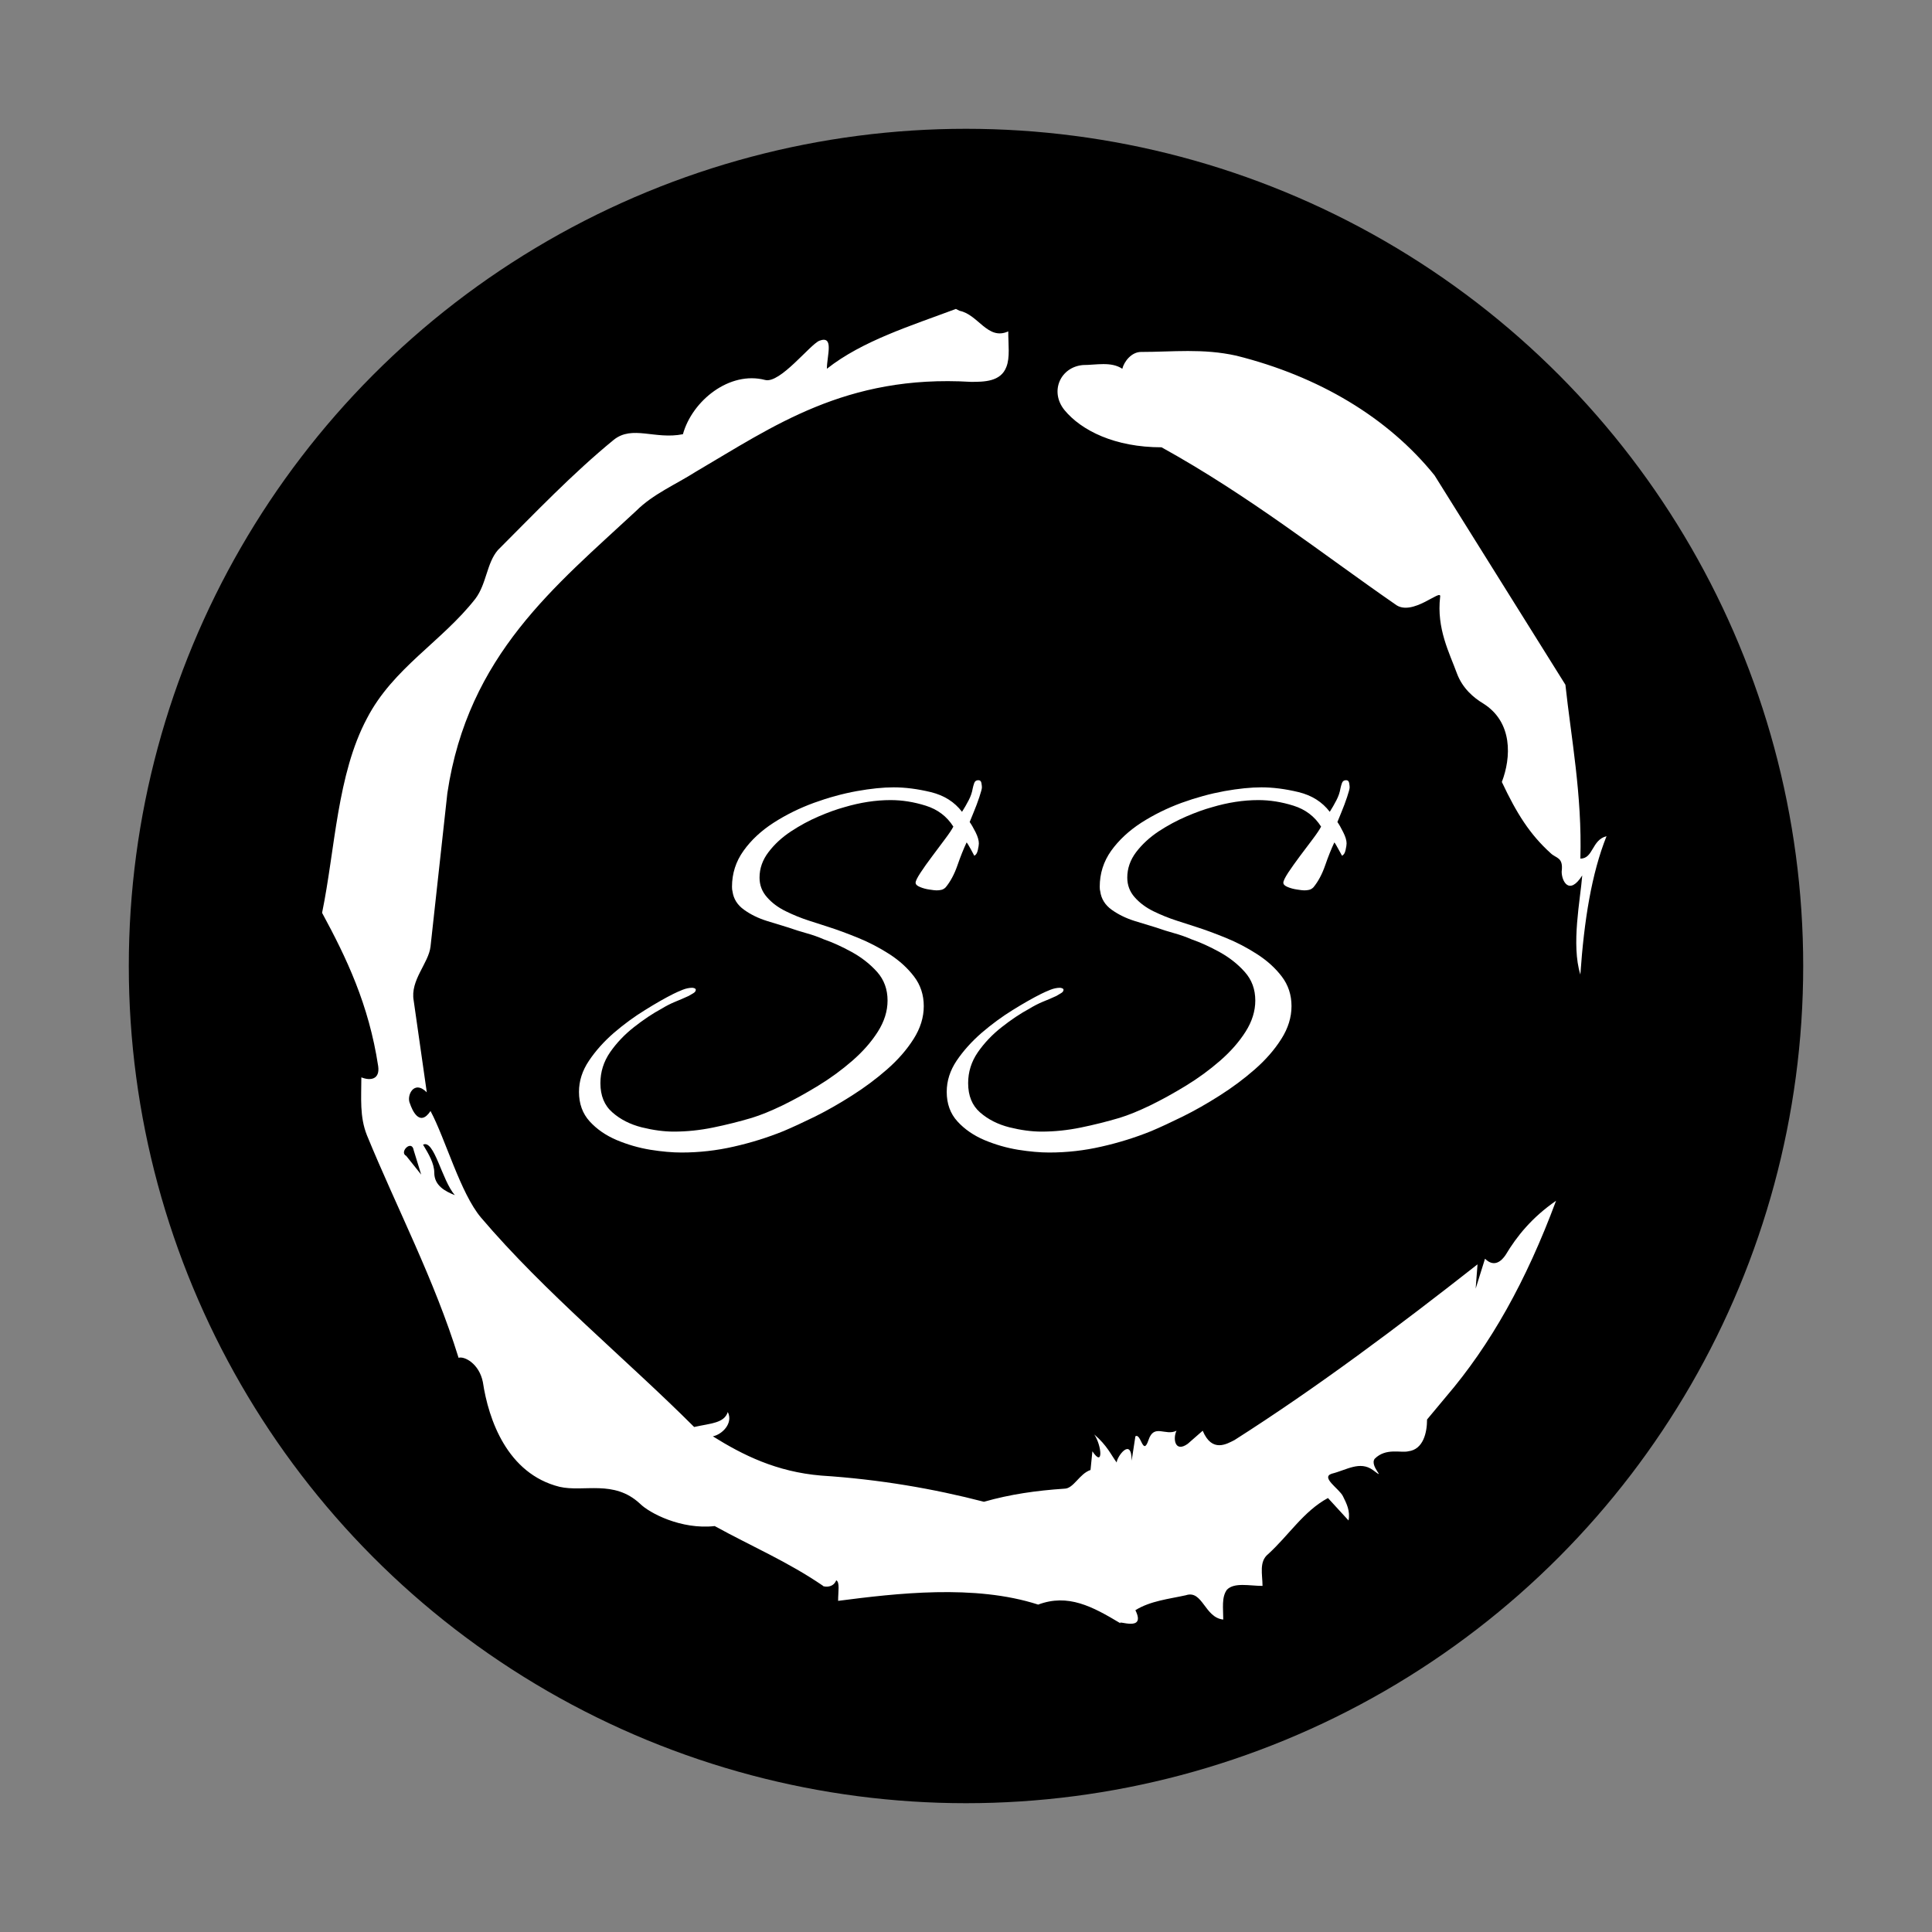<svg xmlns="http://www.w3.org/2000/svg" version="1.1" xmlns:xlink="http://www.w3.org/1999/xlink" xmlns:svgjs="http://svgjs.dev/svgjs" width="200" height="200" viewBox="0 0 1500 1500"><rect x="0" y="0" width="1500" height="1500" fill="#808080" stroke="none"/><circle cx="750" cy="750" r="650" fill="#000000"></circle><g transform="matrix(0.667,0,0,0.667,248.442,189.333)"><svg viewBox="0 0 321 360" data-background-color="#ffffff" preserveAspectRatio="xMidYMid meet" height="1682" width="1500" xmlns="http://www.w3.org/2000/svg" xmlns:xlink="http://www.w3.org/1999/xlink"><g id="tight-bounds" transform="matrix(1,0,0,1,0.5,0)"><svg viewBox="0 0 320 360" height="360" width="320"><g><svg></svg></g><g><svg viewBox="0 0 320 360" height="360" width="320"><g><path d="M20.961 227.22l3.726 4.658-1.863-6.056c-0.466-2.795-3.726 0.466-1.863 1.398M25.153 224.425c1.397 2.329 2.795 4.658 2.795 6.987 0 3.261 2.795 4.658 5.123 5.589-3.261-3.726-5.124-13.974-7.918-12.576M204.017 26.929c7.918 0 15.371-0.932 23.756 0.931 20.495 5.124 37.729 15.371 49.374 29.811l32.606 52.169c1.397 13.042 4.192 27.482 3.726 43.319 3.261 0 2.795-4.658 6.521-5.59-3.726 9.316-5.59 20.961-6.521 34.469-2.329-7.453 0-18.632 0.466-24.687-3.261 5.124-5.124 1.397-5.124-0.932 0.466-3.726-1.397-3.261-2.795-4.658-5.124-4.658-8.384-9.782-12.11-17.7 2.329-6.055 2.795-14.905-4.658-19.563-2.329-1.397-5.124-3.726-6.521-7.453-1.863-5.124-5.124-11.179-4.193-19.097 0.466-2.329-6.987 5.124-11.179 1.863-18.166-12.576-36.332-27.016-58.224-39.127-11.645 0-20.029-4.192-24.221-9.316-3.726-4.658-0.932-10.713 4.658-11.179 3.261 0 6.987-0.932 9.782 0.932 0.466-1.863 2.329-4.192 4.657-4.192M157.904 16.215l0.932 0.466c4.658 0.932 6.987 7.453 12.11 5.124 0 3.261 0.466 6.521-0.466 8.85-1.397 3.726-5.59 3.726-8.85 3.726-31.208-1.863-49.374 11.179-68.471 22.358-5.124 3.261-10.713 5.59-14.906 9.782-20.029 18.632-41.921 35.866-47.045 70.335l-4.192 38.195c-0.466 4.192-5.124 8.384-4.192 13.508l3.26 22.824c-3.261-3.261-5.124 0.932-4.192 2.795 0.466 1.397 2.329 6.055 5.124 1.863 3.726 6.987 7.453 20.495 12.576 26.55 15.837 18.632 36.332 35.4 53.101 52.169 4.192-0.932 7.453-0.932 8.384-3.727 1.397 2.795-1.397 5.59-3.726 6.056 7.453 4.658 15.837 8.85 27.016 9.781 14.44 0.932 27.948 3.261 40.524 6.522 6.521-1.863 13.042-2.795 20.029-3.261 2.329 0 3.726-3.726 6.521-4.658l0.466-4.658c2.795 4.192 2.329-1.397 0.466-4.192 3.261 2.795 4.192 5.124 5.589 6.987 0-1.397 3.726-6.521 3.727-0.466l0.931-6.055c1.397-0.932 1.863 5.124 3.261 0.931 1.397-4.192 4.192-0.932 6.987-2.329-0.932 1.863-0.466 5.59 2.794 3.261l3.727-3.261c2.329 5.59 6.055 3.261 7.918 2.329 20.495-13.042 40.99-28.413 60.553-43.784l-0.466 6.055 2.329-7.453c2.329 2.329 4.192 0.466 5.124-0.931 2.795-4.658 6.521-9.316 12.577-13.508-7.453 20.029-16.303 35.866-27.482 48.908l-4.658 5.59c0 3.261-0.932 7.453-4.658 7.918-1.863 0.466-5.59-0.932-8.384 1.863-1.397 1.863 3.261 5.59-0.466 2.795-3.261-2.329-6.521 0-10.248 0.932-2.795 0.932 1.863 3.726 2.795 5.589 0.932 1.863 1.863 3.726 1.398 6.056l-5.124-5.59c-6.055 3.261-9.782 9.316-14.906 13.974-2.329 1.863-1.397 5.124-1.397 7.918-3.261 0-6.987-0.932-8.85 0.932-1.397 1.863-0.932 4.658-0.932 7.453-4.658-0.466-5.124-7.453-9.315-6.056-4.192 0.932-8.85 1.397-12.577 3.727 2.795 5.59-4.658 2.329-3.726 3.26-6.987-4.192-13.042-7.453-20.495-4.658-15.837-5.124-35.4-2.795-49.84-0.931 0-2.329 0.466-4.658-0.466-5.124-0.932 2.329-3.726 1.397-3.26 1.397-8.85-6.055-17.7-9.782-27.016-14.905-8.384 0.932-16.303-3.261-18.632-5.59-6.521-6.055-13.974-2.795-20.029-4.192-13.042-3.261-17.7-16.769-19.098-26.084-0.932-4.658-4.658-6.521-6.055-6.056-6.055-19.563-15.371-37.263-22.824-55.429-1.863-4.658-1.397-9.316-1.397-14.44 2.329 0.932 4.658 0.466 4.192-2.794-2.329-15.371-7.918-27.016-13.974-38.195 3.261-15.837 3.726-34.469 11.179-48.443 6.521-12.576 18.632-19.098 27.016-29.811 2.795-3.726 2.795-8.85 5.59-12.11 9.316-9.316 18.632-19.098 28.879-27.482 4.658-3.726 10.247 0 17.234-1.397 2.329-8.384 11.645-15.837 20.495-13.508 3.726 0.932 11.179-8.85 13.508-9.782 3.726-1.397 1.863 3.726 1.863 6.987 8.85-6.987 20.961-10.713 32.14-14.906" fill="#ffffff" fill-rule="nonzero" stroke="none" stroke-width="1" stroke-linecap="butt" stroke-linejoin="miter" stroke-miterlimit="10" stroke-dasharray="" stroke-dashoffset="0" font-family="none" font-weight="none" font-size="none" text-anchor="none" style="mix-blend-mode: normal" data-fill-palette-color="tertiary"></path></g><g transform="matrix(1,0,0,1,64,133.62)"><svg viewBox="0 0 192 92.76" height="92.76" width="192"><g><svg viewBox="0 0 192 92.76" height="92.76" width="192"><g><svg viewBox="0 0 192 92.76" height="92.76" width="192"><g><svg viewBox="0 0 192 92.76" height="92.76" width="192"><g id="textblocktransform"><svg viewBox="0 0 192 92.76" height="92.76" width="192" id="textblock"><g><svg viewBox="0 0 192 92.76" height="92.76" width="192"><g transform="matrix(1,0,0,1,0,0)"><svg width="192" viewBox="0.75 -31.5 75.55 36.5" height="92.76" data-palette-color="#7a26c1"><path d="M10.8 5L10.8 5Q9.45 5 7.75 4.73 6.05 4.45 4.45 3.78 2.85 3.1 1.8 1.95 0.75 0.8 0.75-0.95L0.75-0.95Q0.75-2.55 1.73-4 2.7-5.45 4.17-6.73 5.65-8 7.23-8.97 8.8-9.95 10-10.55L10-10.55Q10.4-10.75 10.9-10.95 11.4-11.15 11.85-11.15L11.85-11.15Q11.95-11.15 12.08-11.1 12.2-11.05 12.2-10.95L12.2-10.95Q12.2-10.75 11.93-10.6 11.65-10.45 11.5-10.35L11.5-10.35Q10.85-10.05 10.18-9.78 9.5-9.5 8.85-9.1L8.85-9.1Q7.55-8.4 6.15-7.3 4.75-6.2 3.8-4.83 2.85-3.45 2.85-1.8L2.85-1.8Q2.85 0.05 4.03 1.07 5.2 2.1 6.9 2.53 8.6 2.95 10.05 2.95L10.05 2.95Q11.95 2.95 13.9 2.55 15.85 2.15 17.7 1.6L17.7 1.6Q19 1.2 20.7 0.38 22.4-0.45 24.2-1.55 26-2.65 27.55-4 29.1-5.35 30.05-6.85 31-8.35 31-9.9L31-9.9Q31-11.55 29.98-12.7 28.95-13.85 27.5-14.65 26.05-15.45 24.75-15.9L24.75-15.9Q23.95-16.25 23.05-16.5 22.15-16.75 21.3-17.05L21.3-17.05Q20.45-17.3 19.18-17.7 17.9-18.1 16.93-18.8 15.95-19.5 15.8-20.6L15.8-20.6Q15.75-20.75 15.75-21.05L15.75-21.05Q15.75-23 16.88-24.58 18-26.15 19.83-27.33 21.65-28.5 23.78-29.28 25.9-30.05 27.98-30.43 30.05-30.8 31.6-30.8L31.6-30.8Q33.3-30.8 35.25-30.33 37.2-29.85 38.3-28.4L38.3-28.4Q38.65-28.95 38.95-29.53 39.25-30.1 39.35-30.7L39.35-30.7Q39.4-30.95 39.5-31.23 39.6-31.5 39.9-31.5L39.9-31.5Q40.15-31.5 40.2-31.23 40.25-30.95 40.25-30.8L40.25-30.8Q40.25-30.6 40-29.85 39.75-29.1 39.45-28.38 39.15-27.65 39.05-27.4L39.05-27.4Q39.3-27.05 39.63-26.4 39.95-25.75 39.95-25.3L39.95-25.3Q39.95-25.1 39.85-24.65 39.75-24.2 39.5-24.1L39.5-24.1Q39.5-24.1 39.18-24.7 38.85-25.3 38.75-25.4L38.75-25.4Q38.3-24.45 37.85-23.15 37.4-21.85 36.7-21L36.7-21Q36.5-20.8 36.27-20.75 36.05-20.7 35.8-20.7L35.8-20.7Q35.6-20.7 35.1-20.78 34.6-20.85 34.18-21.03 33.75-21.2 33.75-21.45L33.75-21.45Q33.75-21.7 34.23-22.43 34.7-23.15 35.38-24.05 36.05-24.95 36.65-25.75 37.25-26.55 37.45-26.95L37.45-26.95Q36.5-28.45 34.75-29 33-29.55 31.3-29.55L31.3-29.55Q29.1-29.55 26.75-28.85L26.75-28.85Q25.65-28.55 24.25-27.95 22.85-27.35 21.53-26.48 20.2-25.6 19.33-24.45 18.45-23.3 18.45-21.95L18.45-21.95Q18.45-20.85 19.18-20.03 19.9-19.2 21.03-18.65 22.15-18.1 23.3-17.73 24.45-17.35 25.25-17.1L25.25-17.1Q26.5-16.7 28.1-16.05 29.7-15.4 31.18-14.45 32.65-13.5 33.6-12.25 34.55-11 34.55-9.35L34.55-9.35Q34.55-7.7 33.55-6.13 32.55-4.55 30.95-3.15 29.35-1.75 27.5-0.58 25.65 0.6 23.88 1.48 22.1 2.35 20.8 2.9L20.8 2.9Q18.45 3.85 15.93 4.42 13.4 5 10.8 5ZM46.85 5L46.85 5Q45.5 5 43.8 4.73 42.1 4.45 40.5 3.78 38.9 3.1 37.85 1.95 36.8 0.8 36.8-0.95L36.8-0.95Q36.8-2.55 37.77-4 38.75-5.45 40.22-6.73 41.7-8 43.27-8.97 44.85-9.95 46.05-10.55L46.05-10.55Q46.45-10.75 46.95-10.95 47.45-11.15 47.9-11.15L47.9-11.15Q48-11.15 48.12-11.1 48.25-11.05 48.25-10.95L48.25-10.95Q48.25-10.75 47.97-10.6 47.7-10.45 47.55-10.35L47.55-10.35Q46.9-10.05 46.22-9.78 45.55-9.5 44.9-9.1L44.9-9.1Q43.6-8.4 42.2-7.3 40.8-6.2 39.85-4.83 38.9-3.45 38.9-1.8L38.9-1.8Q38.9 0.05 40.07 1.07 41.25 2.1 42.95 2.53 44.65 2.95 46.1 2.95L46.1 2.95Q48 2.95 49.95 2.55 51.9 2.15 53.75 1.6L53.75 1.6Q55.05 1.2 56.75 0.38 58.45-0.45 60.25-1.55 62.05-2.65 63.6-4 65.15-5.35 66.1-6.85 67.05-8.35 67.05-9.9L67.05-9.9Q67.05-11.55 66.02-12.7 65-13.85 63.55-14.65 62.1-15.45 60.8-15.9L60.8-15.9Q60-16.25 59.1-16.5 58.2-16.75 57.35-17.05L57.35-17.05Q56.5-17.3 55.22-17.7 53.95-18.1 52.97-18.8 52-19.5 51.85-20.6L51.85-20.6Q51.8-20.75 51.8-21.05L51.8-21.05Q51.8-23 52.92-24.58 54.05-26.15 55.87-27.33 57.7-28.5 59.82-29.28 61.95-30.05 64.02-30.43 66.1-30.8 67.65-30.8L67.65-30.8Q69.35-30.8 71.3-30.33 73.25-29.85 74.35-28.4L74.35-28.4Q74.7-28.95 75-29.53 75.3-30.1 75.4-30.7L75.4-30.7Q75.45-30.95 75.55-31.23 75.65-31.5 75.95-31.5L75.95-31.5Q76.2-31.5 76.25-31.23 76.3-30.95 76.3-30.8L76.3-30.8Q76.3-30.6 76.05-29.85 75.8-29.1 75.5-28.38 75.2-27.65 75.1-27.4L75.1-27.4Q75.35-27.05 75.67-26.4 76-25.75 76-25.3L76-25.3Q76-25.1 75.9-24.65 75.8-24.2 75.55-24.1L75.55-24.1Q75.55-24.1 75.22-24.7 74.9-25.3 74.8-25.4L74.8-25.4Q74.35-24.45 73.9-23.15 73.45-21.85 72.75-21L72.75-21Q72.55-20.8 72.32-20.75 72.1-20.7 71.85-20.7L71.85-20.7Q71.65-20.7 71.15-20.78 70.65-20.85 70.22-21.03 69.8-21.2 69.8-21.45L69.8-21.45Q69.8-21.7 70.27-22.43 70.75-23.15 71.42-24.05 72.1-24.95 72.7-25.75 73.3-26.55 73.5-26.95L73.5-26.95Q72.55-28.45 70.8-29 69.05-29.55 67.35-29.55L67.35-29.55Q65.15-29.55 62.8-28.85L62.8-28.85Q61.7-28.55 60.3-27.95 58.9-27.35 57.57-26.48 56.25-25.6 55.37-24.45 54.5-23.3 54.5-21.95L54.5-21.95Q54.5-20.85 55.22-20.03 55.95-19.2 57.07-18.65 58.2-18.1 59.35-17.73 60.5-17.35 61.3-17.1L61.3-17.1Q62.55-16.7 64.15-16.05 65.75-15.4 67.22-14.45 68.7-13.5 69.65-12.25 70.6-11 70.6-9.35L70.6-9.35Q70.6-7.7 69.6-6.13 68.6-4.55 67-3.15 65.4-1.75 63.55-0.58 61.7 0.6 59.92 1.48 58.15 2.35 56.85 2.9L56.85 2.9Q54.5 3.85 51.97 4.42 49.45 5 46.85 5Z" opacity="1" transform="matrix(1,0,0,1,0,0)" fill="#ffffff" class="wordmark-text-0" data-fill-palette-color="primary" id="text-0"></path></svg></g></svg></g></svg></g></svg></g><g></g></svg></g></svg></g></svg></g></svg></g><defs></defs></svg><rect width="320" height="360" fill="none" stroke="none" visibility="hidden"></rect></g></svg></g></svg>